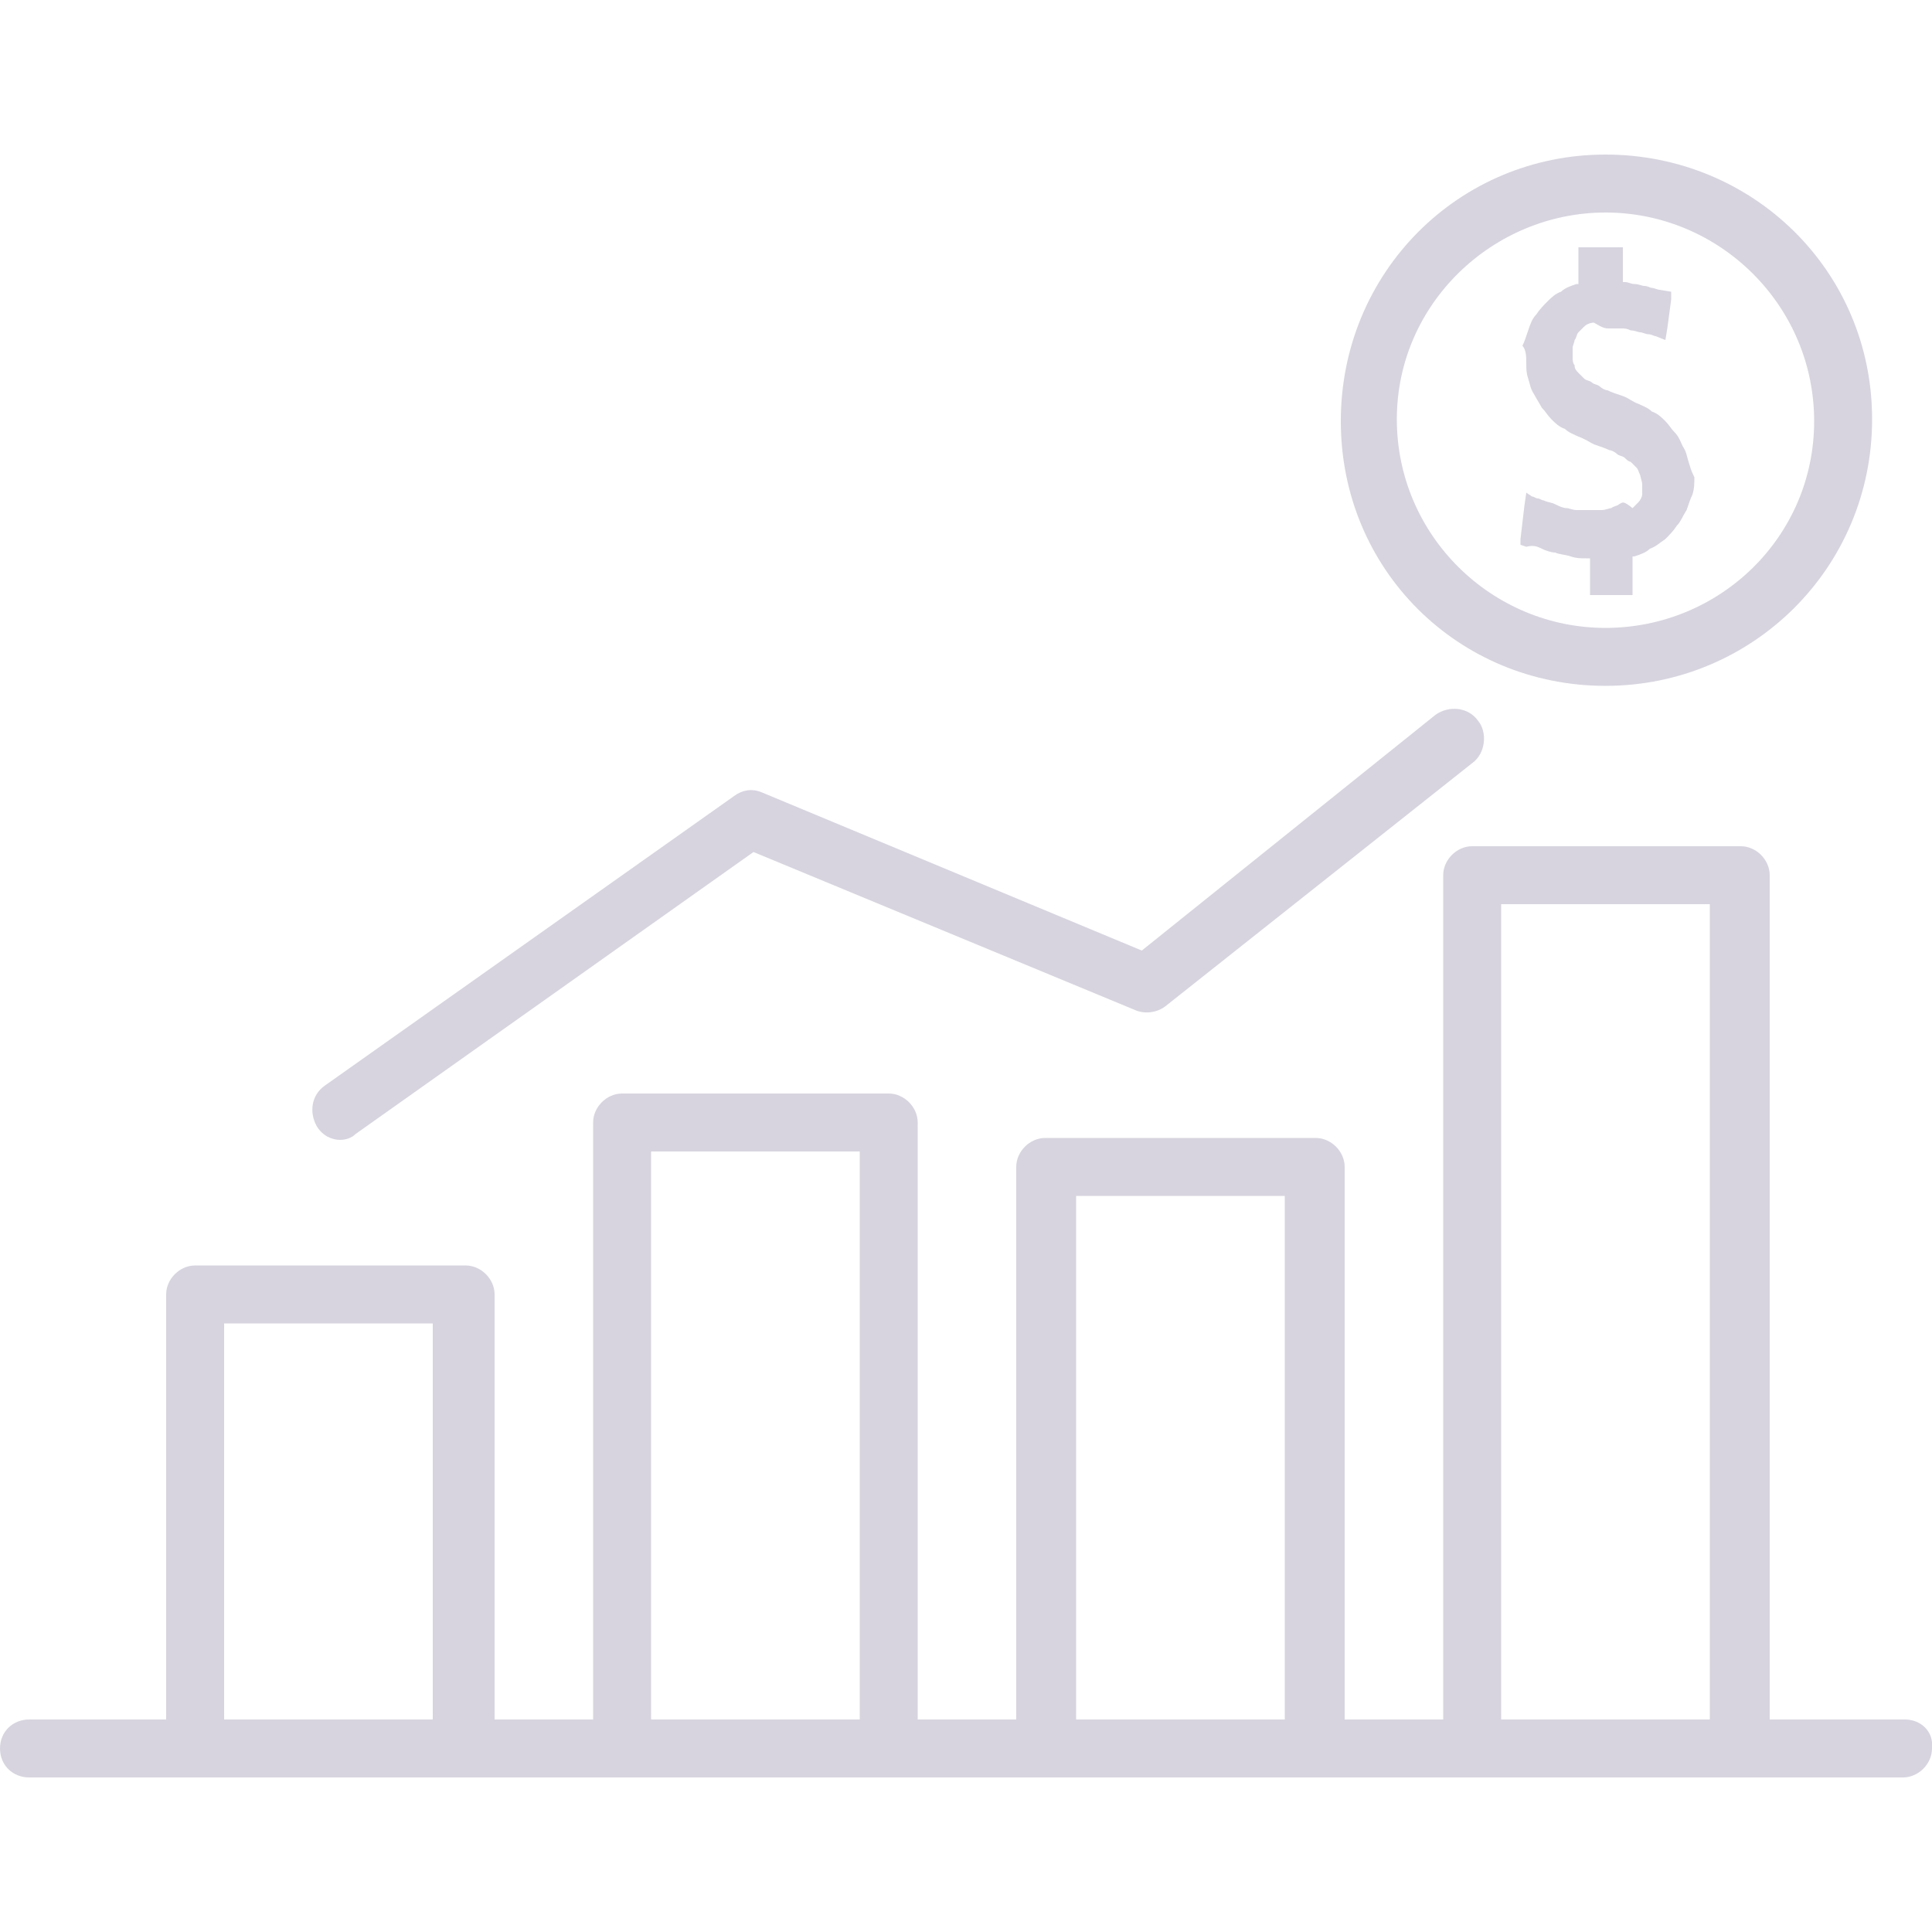 <?xml version="1.0" encoding="utf-8"?>
<!-- Generator: Adobe Illustrator 23.0.2, SVG Export Plug-In . SVG Version: 6.00 Build 0)  -->
<svg version="1.1" id="Layer_1" xmlns="http://www.w3.org/2000/svg" xmlns:xlink="http://www.w3.org/1999/xlink" x="0px" y="0px"
	 viewBox="0 0 100 100" style="enable-background:new 0 0 100 100;" xml:space="preserve">
<style type="text/css">
	.st0{fill:#D7D4DF;}
</style>
<g>
	<g>
		<g>
			<g>
				<path class="st0" d="M83.1,8c-7.6,0-13.7,6.1-13.7,13.8s6.1,13.7,13.7,13.7s13.8-6.1,13.8-13.8S90.7,8,83.1,8z M83.1,32.5
					c-5.9,0-10.8-4.8-10.8-10.8S77.3,11,83.1,11c5.9,0,10.8,4.8,10.8,10.8S89,32.5,83.1,32.5z"/>
			</g>
		</g>
	</g>
	<g>
		<g>
			<g>
				<path class="st0" d="M87.4,23.9c-0.1-0.3-0.1-0.5-0.3-0.8c-0.1-0.2-0.2-0.5-0.4-0.7c-0.2-0.2-0.3-0.4-0.5-0.6
					c-0.2-0.2-0.4-0.4-0.7-0.5c-0.2-0.2-0.5-0.3-0.7-0.4c-0.3-0.1-0.5-0.3-0.8-0.4c-0.3-0.1-0.6-0.2-0.8-0.3c-0.1,0-0.3-0.1-0.4-0.2
					c-0.1-0.1-0.3-0.1-0.4-0.2s-0.3-0.1-0.4-0.2s-0.2-0.2-0.3-0.3c-0.1-0.1-0.2-0.2-0.2-0.4c-0.1-0.1-0.1-0.3-0.1-0.4
					c0-0.2,0-0.3,0-0.5c0-0.1,0.1-0.3,0.1-0.4c0.1-0.1,0.1-0.3,0.2-0.4c0.1-0.1,0.2-0.2,0.3-0.3c0.1-0.1,0.3-0.2,0.5-0.2
					C83,17,83.1,17,83.3,17c0.1,0,0.2,0,0.3,0s0.2,0,0.3,0c0.2,0,0.3,0,0.5,0.1c0.2,0,0.4,0.1,0.5,0.1s0.3,0.1,0.4,0.1
					c0.2,0,0.3,0.1,0.4,0.1l0.5,0.2l0.1-0.6l0.2-1.5v-0.4L85.9,15c-0.1,0-0.3-0.1-0.4-0.1s-0.2-0.1-0.4-0.1c-0.1,0-0.3-0.1-0.5-0.1
					s-0.3-0.1-0.5-0.1h-0.1v-1.3v-0.5h-0.5h-1.3h-0.5v0.5v1.4h-0.1c-0.3,0.1-0.6,0.2-0.8,0.4c-0.3,0.1-0.5,0.3-0.7,0.5
					c-0.2,0.2-0.4,0.4-0.6,0.7c-0.2,0.2-0.3,0.5-0.4,0.8c-0.1,0.3-0.2,0.6-0.3,0.8C79,18.1,79,18.5,79,18.8s0,0.5,0.1,0.8
					c0.1,0.3,0.1,0.5,0.3,0.8c0.1,0.2,0.3,0.5,0.4,0.7c0.2,0.2,0.3,0.4,0.5,0.6s0.4,0.4,0.7,0.5c0.2,0.2,0.5,0.3,0.7,0.4
					c0.3,0.1,0.6,0.3,0.8,0.4c0.3,0.1,0.6,0.2,0.8,0.3c0.1,0,0.3,0.1,0.4,0.2s0.3,0.1,0.4,0.2s0.2,0.2,0.3,0.2
					c0.1,0.1,0.2,0.2,0.3,0.3c0.1,0.1,0.1,0.2,0.2,0.4c0,0.1,0.1,0.3,0.1,0.5s0,0.3,0,0.5c0,0.1-0.1,0.3-0.2,0.4s-0.2,0.2-0.3,0.3
					C84,25.9,84,26,83.8,26.1c-0.1,0.1-0.3,0.1-0.4,0.2c-0.1,0-0.3,0.1-0.5,0.1c-0.1,0-0.2,0-0.4,0c-0.1,0-0.3,0-0.4,0
					c-0.2,0-0.4,0-0.5,0c-0.2,0-0.4-0.1-0.5-0.1c-0.2,0-0.4-0.1-0.6-0.2c-0.2-0.1-0.4-0.1-0.6-0.2c-0.1,0-0.2-0.1-0.3-0.1
					c-0.1,0-0.2-0.1-0.3-0.1L79,25.5l-0.1,0.7l-0.2,1.7v0.3l0.3,0.1c0.4-0.1,0.6,0,0.8,0.1c0.2,0.1,0.5,0.2,0.7,0.2
					c0.2,0.1,0.5,0.1,0.8,0.2c0.3,0.1,0.5,0.1,0.8,0.1h0.2v1.4v0.5h0.5H84h0.5v-0.5v-1.5h0.1c0.3-0.1,0.6-0.2,0.8-0.4
					c0.3-0.1,0.5-0.3,0.8-0.5c0.2-0.2,0.4-0.4,0.6-0.7c0.2-0.2,0.3-0.5,0.5-0.8c0.1-0.3,0.2-0.6,0.3-0.8c0.1-0.3,0.1-0.6,0.1-0.9
					C87.5,24.3,87.5,24.2,87.4,23.9z"/>
			</g>
		</g>
	</g>
	<g>
		<g>
			<g>
				<path class="st0" d="M76.5,37.3C76,36.6,75,36.5,74.3,37L59.1,49.2l-19.7-8.2c-0.5-0.2-1-0.1-1.4,0.2L16.8,56.2
					c-0.7,0.5-0.8,1.4-0.4,2.1c0.3,0.5,0.8,0.7,1.2,0.7c0.3,0,0.6-0.1,0.8-0.3L39,44.1l19.8,8.2c0.5,0.2,1.1,0.1,1.5-0.2l15.9-12.6
					C76.9,39,77,37.9,76.5,37.3z"/>
			</g>
		</g>
	</g>
	<g>
		<g>
			<g>
				<path class="st0" d="M98.6,89h-7V45.3c0-0.8-0.7-1.5-1.5-1.5H76.2c-0.8,0-1.5,0.7-1.5,1.5V89h-5.1V60.4c0-0.8-0.7-1.5-1.5-1.5
					h-14c-0.8,0-1.5,0.7-1.5,1.5V89h-5.1V58.1c0-0.8-0.7-1.5-1.5-1.5H32.2c-0.8,0-1.5,0.7-1.5,1.5V89h-5.1V67c0-0.8-0.7-1.5-1.5-1.5
					h-14c-0.8,0-1.5,0.7-1.5,1.5v22H1.5C0.7,89,0,89.6,0,90.5S0.7,92,1.5,92H10h13.9h8.3H46h8.1H68h8.1H90h8.5
					c0.8,0,1.5-0.7,1.5-1.5C100.1,89.6,99.4,89,98.6,89z M22.5,89H11.6V68.5h10.8V89z M44.5,89H33.7V59.6h10.8V89z M66.5,89H55.7
					V61.9h10.8V89z M88.6,89H77.7V46.8h10.8V89z"/>
			</g>
		</g>
	</g>
</g>
</svg>
